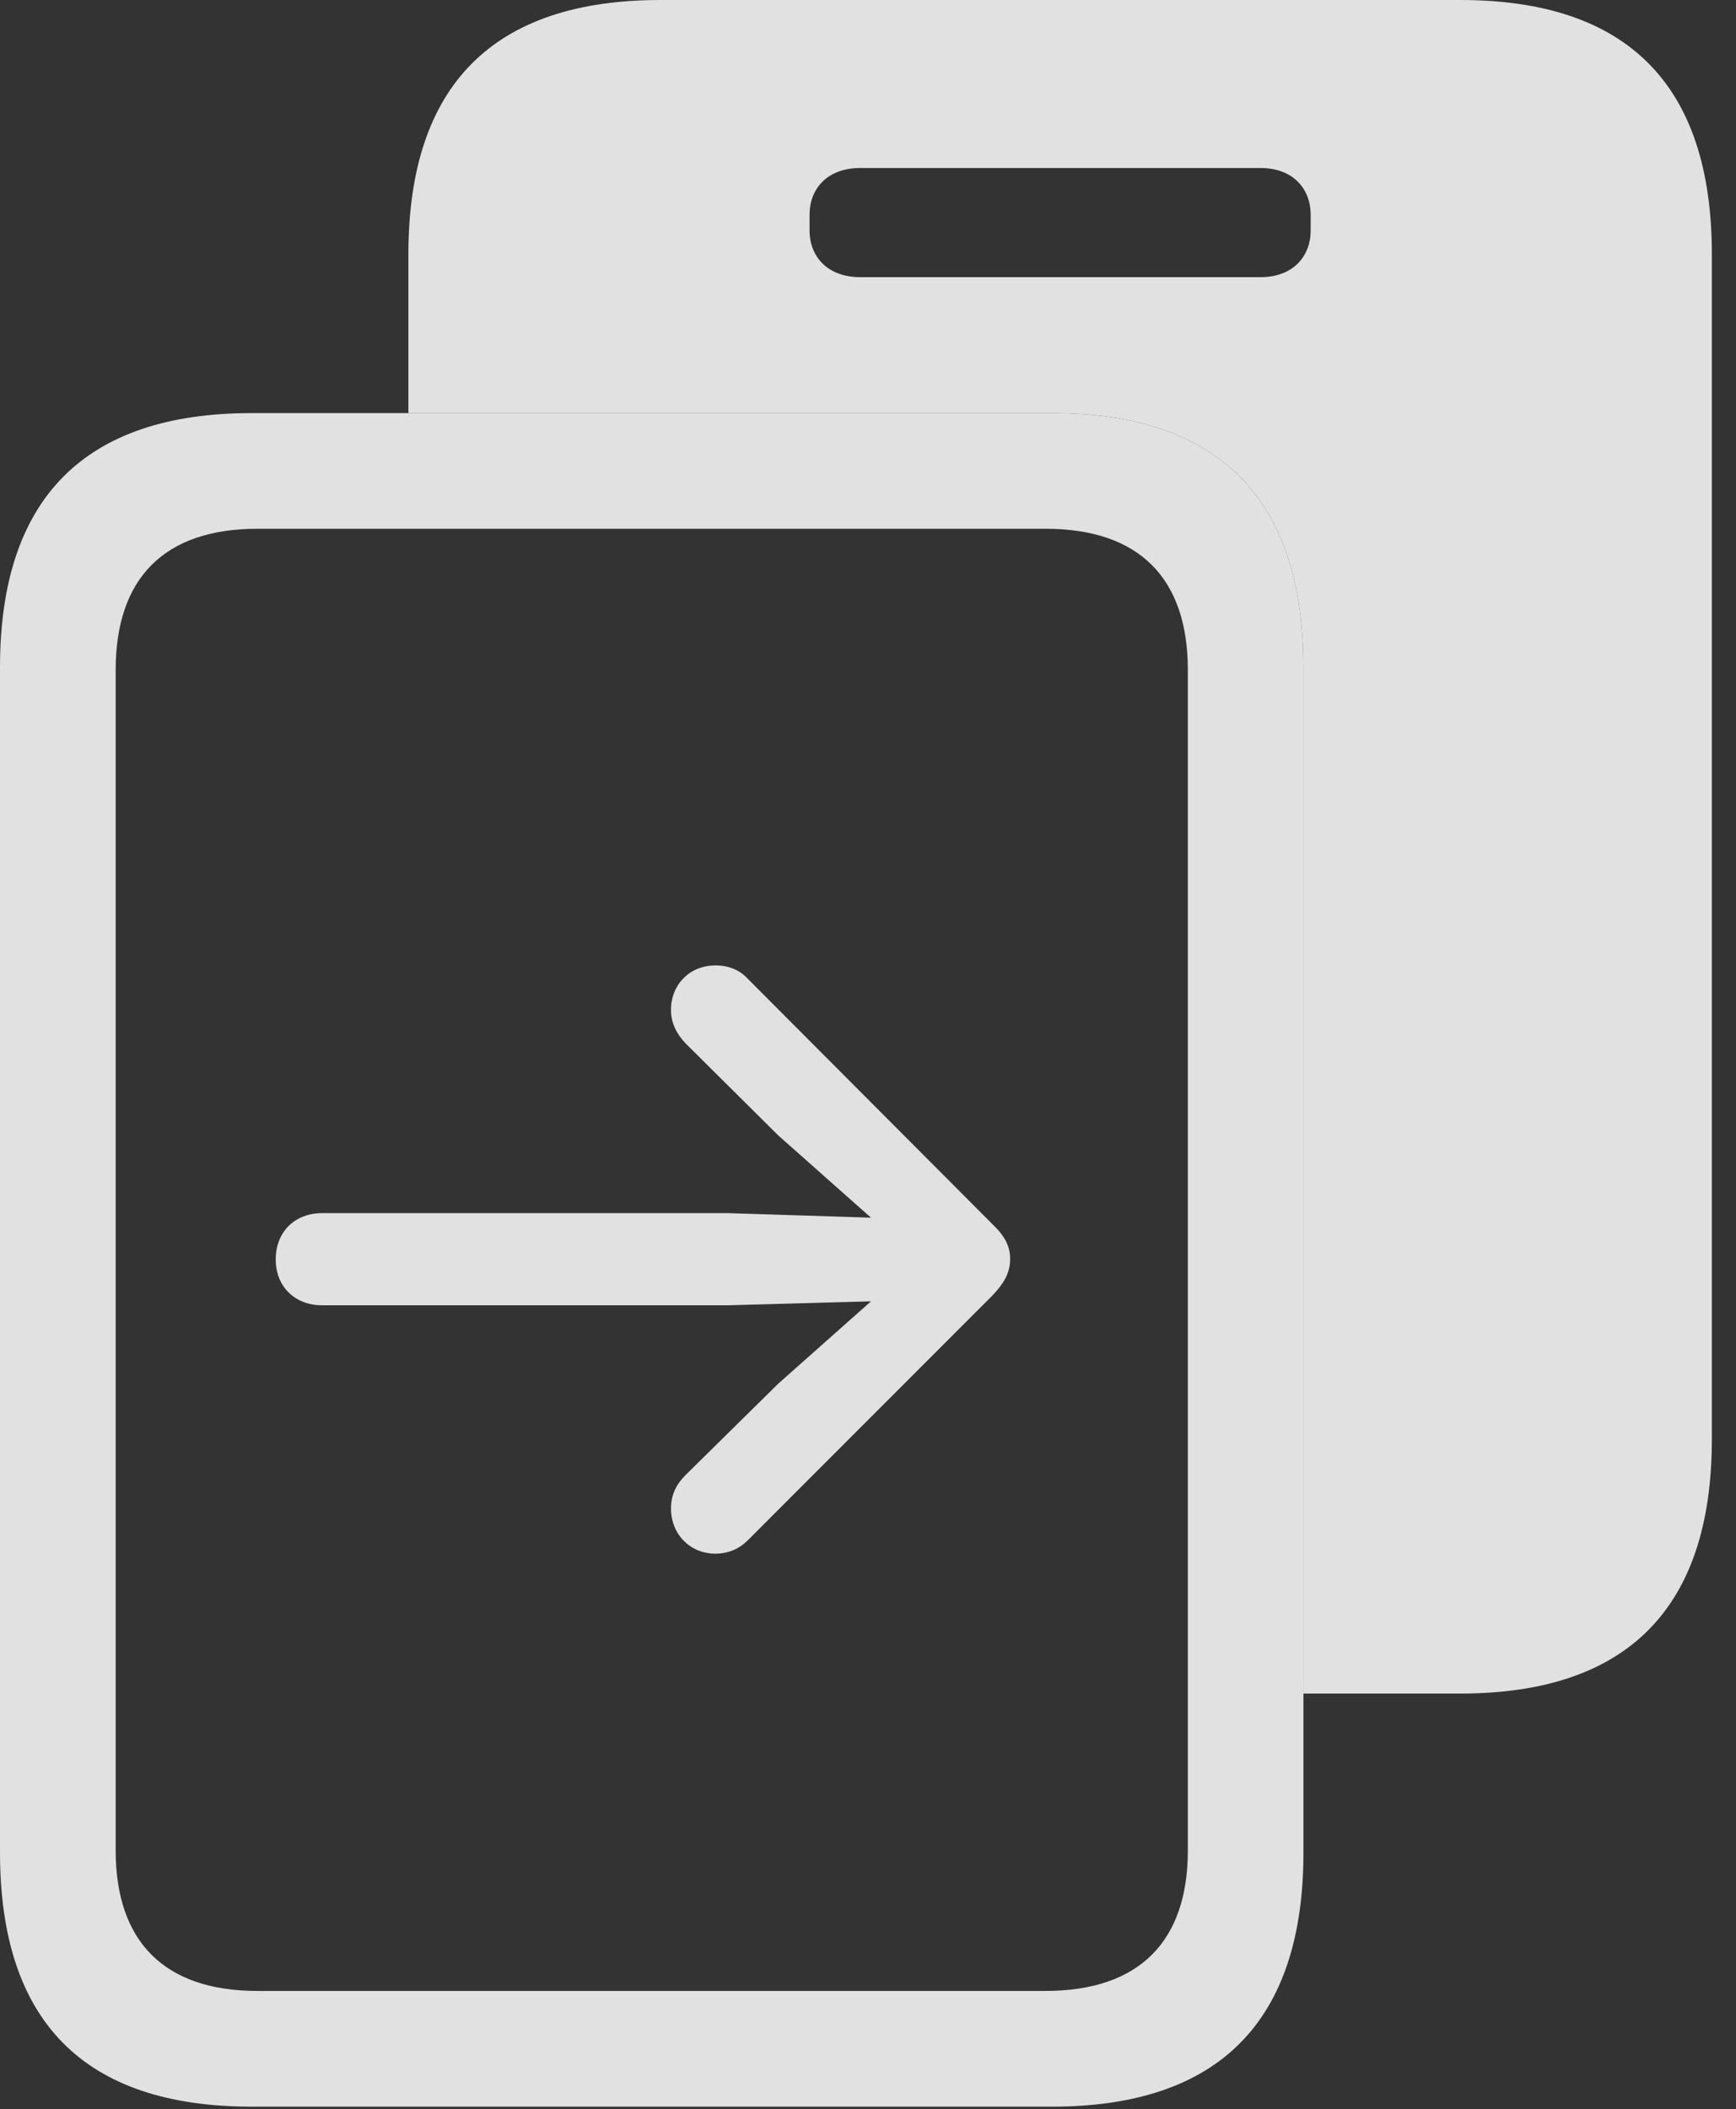 <?xml version="1.0" encoding="UTF-8"?>
<!--Generator: Apple Native CoreSVG 232.5-->
<!DOCTYPE svg
PUBLIC "-//W3C//DTD SVG 1.1//EN"
       "http://www.w3.org/Graphics/SVG/1.1/DTD/svg11.dtd">
<svg version="1.1" xmlns="http://www.w3.org/2000/svg" xmlns:xlink="http://www.w3.org/1999/xlink" width="25.947" height="31.514">
 <rect width="100%" height="100%" fill="#333333" stroke="none"/>
 <g>
  <rect height="31.514" opacity="0" width="25.947" x="0" y="0"/>
  <path d="M25.586 3.799L25.586 21.504C25.586 24.023 24.326 25.303 21.826 25.303L19.482 25.303L19.482 9.971C19.482 7.461 18.223 6.172 15.723 6.172L6.104 6.172L6.104 3.799C6.104 1.27 7.373 0 9.873 0L21.826 0C24.326 0 25.586 1.27 25.586 3.799ZM12.861 2.51C12.344 2.51 12.1 2.842 12.1 3.203L12.1 3.447C12.1 3.809 12.344 4.141 12.861 4.141L18.838 4.141C19.346 4.141 19.59 3.809 19.59 3.447L19.59 3.203C19.59 2.842 19.346 2.51 18.838 2.51Z" fill="#ffffff" fill-opacity="0.85"/>
  <path d="M0 27.676C0 30.205 1.26 31.475 3.76 31.475L15.723 31.475C18.223 31.475 19.482 30.195 19.482 27.676L19.482 9.971C19.482 7.461 18.223 6.172 15.723 6.172L3.76 6.172C1.26 6.172 0 7.451 0 9.971ZM1.729 27.646L1.729 10.01C1.729 8.643 2.451 7.9 3.848 7.9L15.625 7.9C17.031 7.9 17.754 8.643 17.754 10.01L17.754 27.646C17.754 29.004 17.031 29.746 15.625 29.746L3.848 29.746C2.451 29.746 1.729 29.004 1.729 27.646Z" fill="#ffffff" fill-opacity="0.85"/>
  <path d="M4.121 18.818C4.121 19.219 4.404 19.502 4.814 19.502L10.879 19.502L13.018 19.443L11.631 20.674L10.244 22.041C10.107 22.178 10.029 22.334 10.029 22.539C10.029 22.92 10.312 23.213 10.693 23.213C10.889 23.213 11.055 23.135 11.172 23.018L14.834 19.355C15 19.18 15.098 19.023 15.098 18.809C15.098 18.623 15.02 18.467 14.834 18.291L11.172 14.619C11.055 14.492 10.889 14.424 10.693 14.424C10.312 14.424 10.029 14.707 10.029 15.088C10.029 15.293 10.117 15.449 10.244 15.586L11.631 16.963L13.018 18.193L10.879 18.125L4.814 18.125C4.414 18.125 4.121 18.398 4.121 18.818Z" fill="#ffffff" fill-opacity="0.85"/>
 </g>
</svg>
